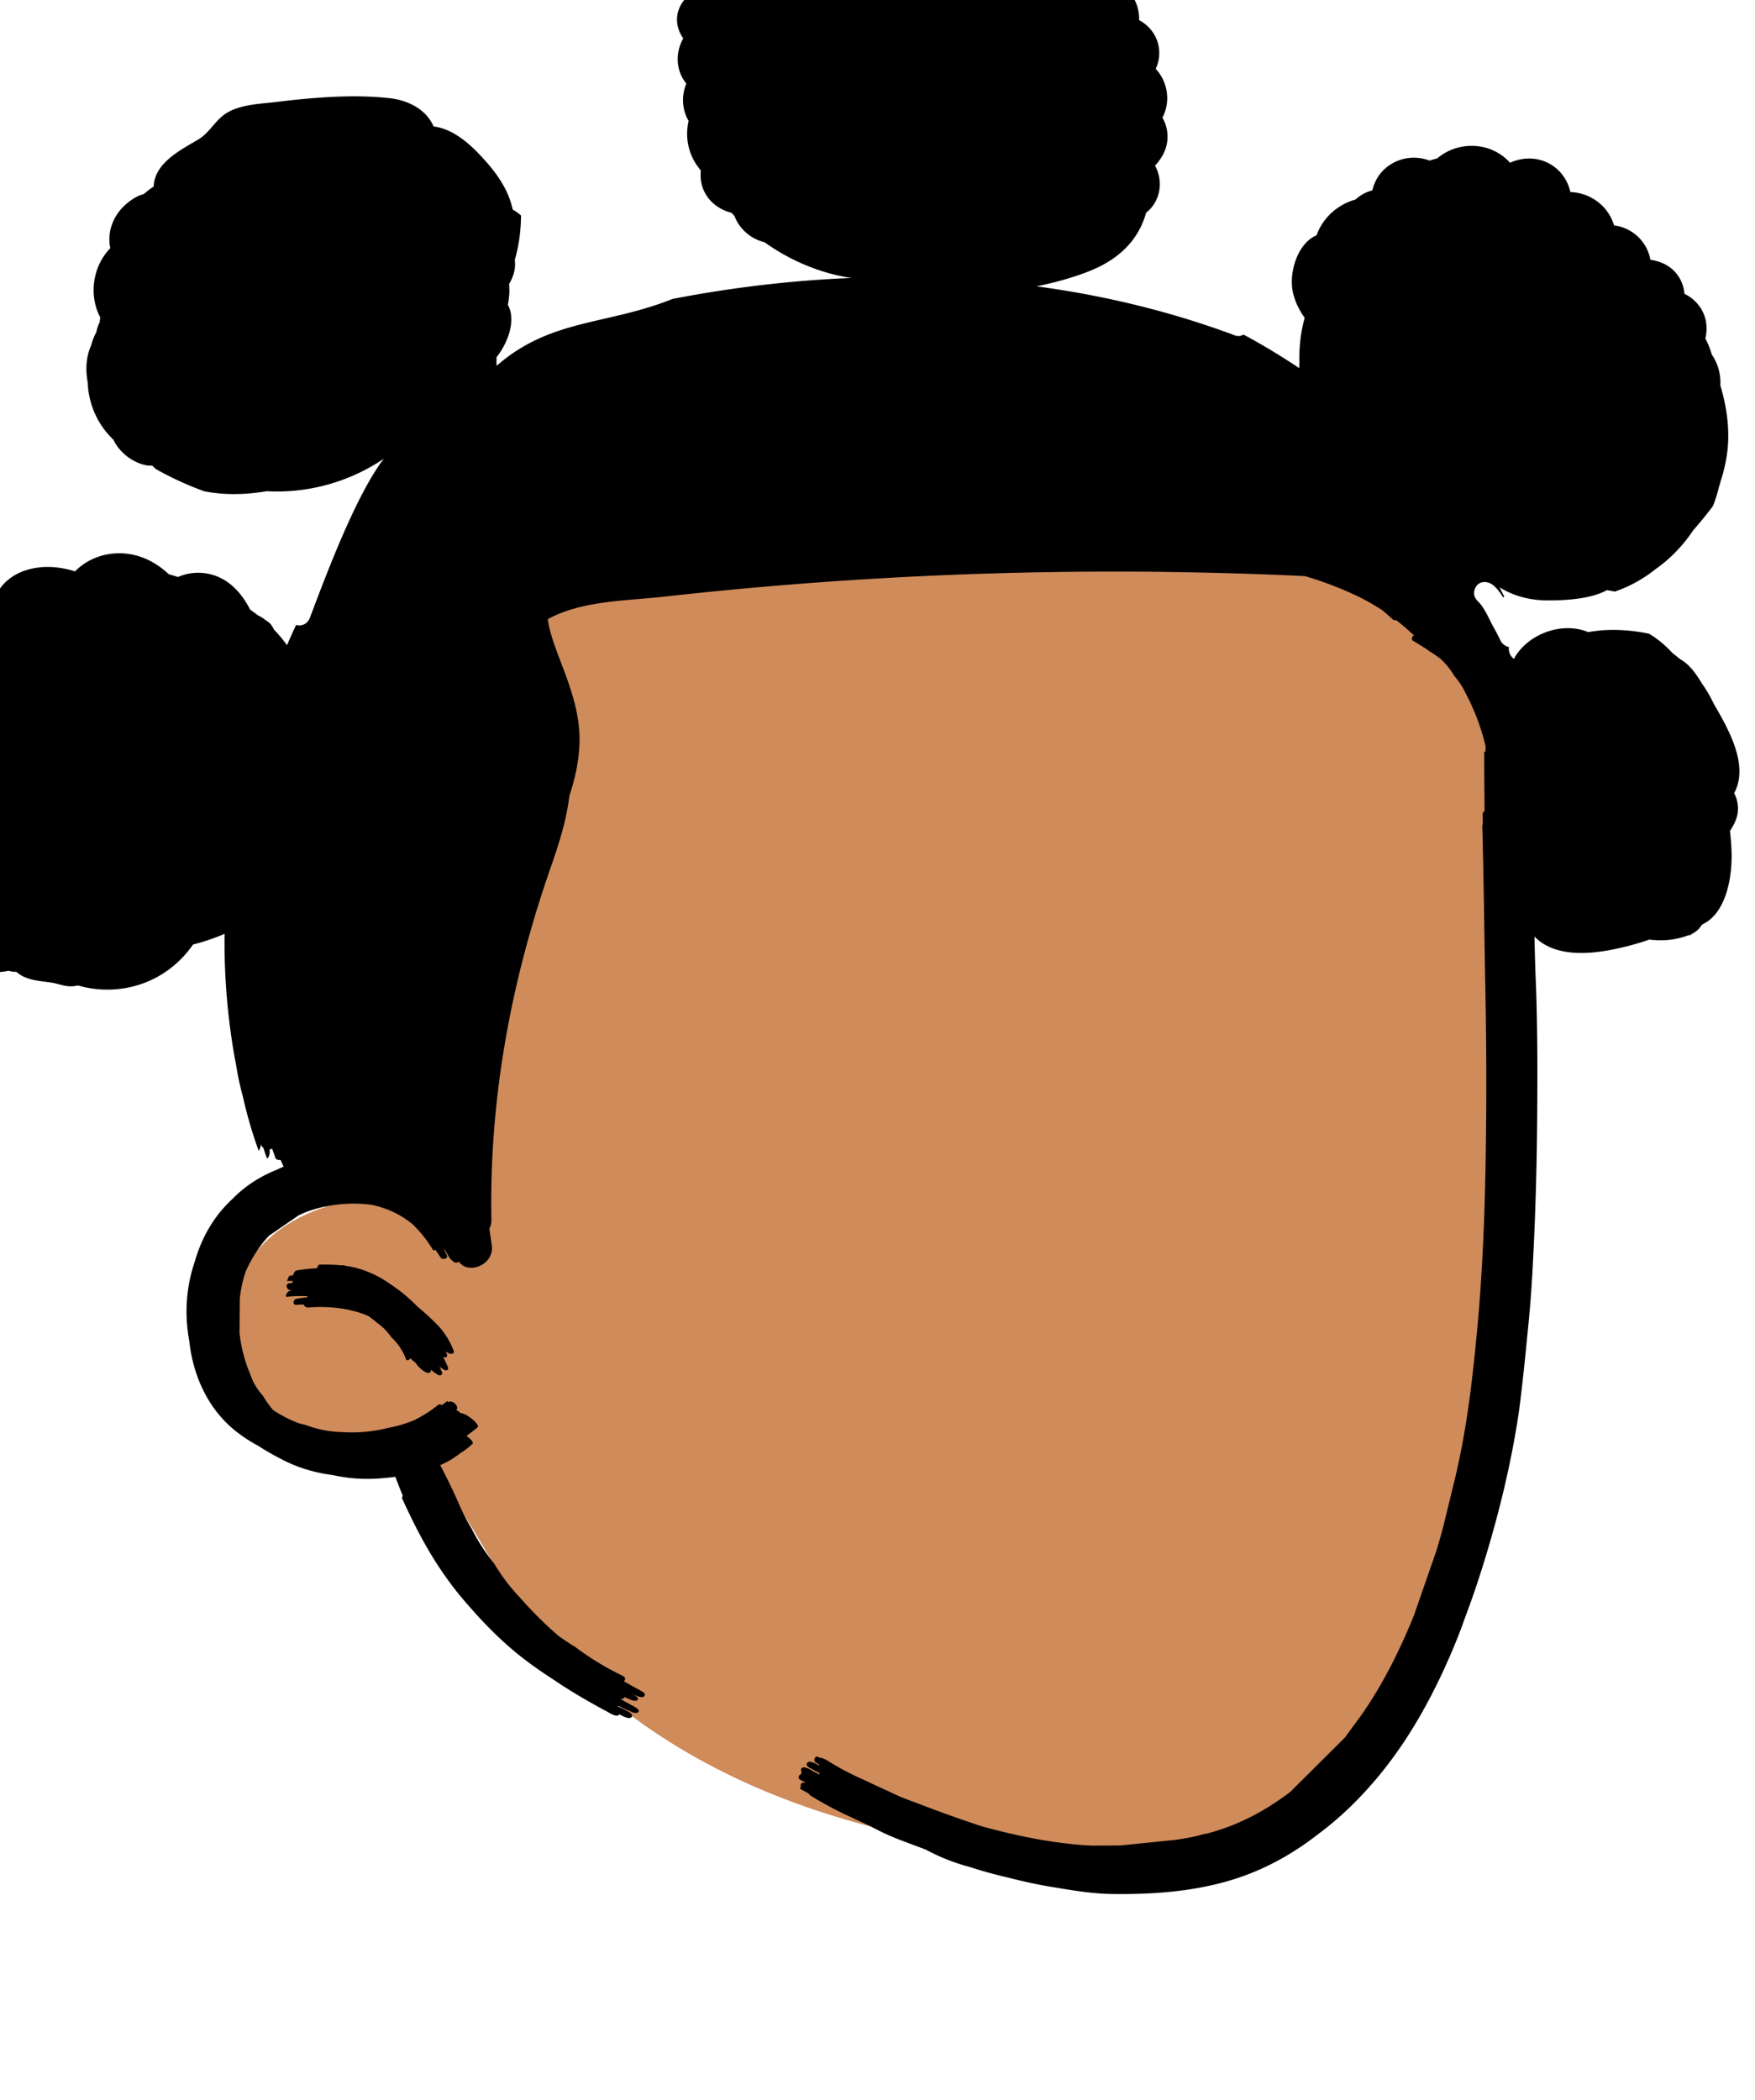 <svg xmlns="http://www.w3.org/2000/svg" width="474" height="567" fill="none" viewBox="0 0 474 567"><g id="head/Buns" fill-rule="evenodd" clip-rule="evenodd"><path id="â Skin" fill="#D08B5B" d="M397.205 173.681c-32.974-46.705-115.835-51.966-168.204-51.67-103.421-.862-125.076 118.013-130.477 201.313-11.031 1.876-21.759 5.722-29.038 14.391-8.863 10.556-11.925 28.675-3.615 40.481 5.52 7.84 14.234 10.459 23.35 10.896 30.191-2.881 36.382 24.029 51.251 44.208 38.156 51.546 104.256 68.267 164.881 68.523 20.592.548 45.398 2.093 58.586-17.282 41.652-72.196 42.559-167.947 45.126-249.762.353-20.946.264-43.12-11.86-61.098Z"/><path id="ð Ink" fill="#000" d="M468.373 214.195c.418.791.727 1.667.898 2.62.543 3.025-.572 5.338-2.035 7.584.192 1.566.299 3.084.382 4.419.466 7.496-1.252 17.771-7.861 20.831-.103.124-.208.247-.317.37-.51.83-1.288 1.548-2.311 2.072a8.944 8.944 0 0 1-.771.489c-.068.058-.14.11-.212.162a3.071 3.071 0 0 0-.158.117c.08-.084.158-.17.236-.256l.172-.187c-3.656 1.458-7.187 1.759-10.956 1.316-2.33.842-4.665 1.471-6.636 1.958-6.151 1.519-14.083 2.735-20.078.145-1.747-.754-3.196-1.753-4.285-2.944.09 4.64.226 9.279.427 13.919.41 11.73.39 23.45.3 35.19-.1 13.21-.47 26.43-1.18 39.63-.33 6.63-.86 13.25-1.57 19.85-.6 6.43-1.3 12.85-2.11 19.25-1.91 13.16-5.06 26.42-8.9 39.14-1.67 5.52-3.5 11.11-5.58 16.57-.88 2.51-1.81 4.99-2.82 7.45-5.33 12.89-11.97 25.33-20.94 36.07-4.9 5.86-10.31 11.13-16.35 15.56-4.85 3.78-10.1 6.98-15.87 9.5-12.4 5.42-26.24 6.64-39.65 6.44-5.116-.069-10.538-.973-15.609-1.818l-.311-.052c-3.96-.65-7.97-1.52-11.94-2.54-3.52-.82-7-1.77-10.43-2.88a54.056 54.056 0 0 1-11.86-4.69l-6.68-2.51c-2.79-1.05-5.5-2.3-8.13-3.73l-7.26-3.39a99.886 99.886 0 0 1-8.8-4.79c-.3-.16-.64-.43-.77-.73-.309-.171-.62-.339-.931-.507a71.69 71.69 0 0 1-1.299-.713c-.12-.06-.03-.41.13-.75-.13-.27-.11-.57.25-.84.27-.21.7-.15 1.15-.01-.04-.03-.07-.06-.1-.09-.5-.27-.99-.53-1.48-.8a.8.8 0 0 1-.11-1.34c.13-.1.28-.15.43-.16-.01 0-.02-.01-.03-.01-.09-.06-.02-.34.11-.65-.25-.32-.33-.71.11-1.05.603-.473 1.955.302 2.586.664l.134.076c.392.218.789.428 1.184.638l.716.382c.04-.09.12-.17.25-.25-.93-.49-1.85-.99-2.77-1.49-.57-.3-1.31-.93-.56-1.52.6-.48 2.15.34 2.89.76.09-.07.19-.1.31-.12a18.29 18.29 0 0 0-.394-.215 15.111 15.111 0 0 1-.586-.325c-.9-.5-.29-2.06.64-1.54.055.035.11.067.165.1.055.032.11.065.165.1.636-.057 1.517.437 1.972.692l.068.038c3.13 1.97 6.39 3.69 9.77 5.17 2.28 1.08 4.57 2.15 6.87 3.19 2.26 1.12 4.59 2.09 6.98 2.91 6.01 2.34 12.08 4.52 18.21 6.54 8.59 2.35 17.48 4.24 26.4 4.98 1.16.09 2.32.17 3.48.21 1.266-.01 2.532-.018 3.797-.025 1.273-.008 2.544-.015 3.813-.025 4.476-.463 8.953-.918 13.422-1.372l1.358-.138c1.72-.24 3.4-.54 5.06-.89a58.4 58.4 0 0 0 2.6-.68c.2-.027.399-.062.599-.098.1-.018.201-.036.301-.052 2.11-.56 4.18-1.23 6.25-2.01 1.3-.53 2.59-1.09 3.87-1.68 4.23-1.97 8.39-4.57 12.31-7.55 2.455-2.445 4.91-4.888 7.365-7.33 2.455-2.443 4.91-4.885 7.365-7.33l4.49-6.12c5.8-8.29 10.39-17.53 14.2-26.96l6.06-17.46c.63-2.1 1.23-4.2 1.8-6.31 1.15-4.72 2.3-9.44 3.45-14.15.38-1.73.75-3.45 1.11-5.17 2.21-10.71 3.43-21.58 4.48-32.45 1.92-19.78 2.44-39.62 2.58-59.48.09-11.87-.01-23.74-.25-35.6-.14-6.875-.24-13.75-.34-20.625v-.015c-.13-7.3-.27-14.61-.46-21.91-.01-.16.05-.3.13-.42-.02-.86-.03-1.72-.04-2.59-.01-.57.21-.82.53-.87-.06-5.21-.1-10.41-.11-15.61 0-.34.16-.56.37-.69v-1.32c-.87-3.62-2.05-7.17-3.58-10.55-.52-1.22-1.1-2.41-1.74-3.57-.79-1.74-1.82-3.32-3.08-4.77a21.402 21.402 0 0 0-3.84-4.74l-.92-.66-.92-.66c-.51-.27-1.26-.74-1.92-1.28-.595-.365-1.188-.733-1.78-1.1-.593-.368-1.185-.735-1.78-1.1-.69-.36-.24-1.26.25-1.5v-.03c-.11-.05-.23-.11-.36-.22a58.479 58.479 0 0 0-4.5-3.84.85.85 0 0 1-.86-.14c-.92-.86-1.86-1.69-2.82-2.49-2.15-1.41-4.4-2.7-6.75-3.84-3.77-1.78-7.63-3.31-11.59-4.61a79.879 79.879 0 0 0-2.316-.71l-.253-.075c-.467-.022-.933-.046-1.399-.069-.751-.038-1.501-.076-2.252-.108a1094.632 1094.632 0 0 0-135.955 2.494c-11.138.899-22.262 1.97-33.367 3.211-2.094.234-4.277.416-6.503.602-8.163.682-16.907 1.412-23.965 4.929-.38.19-.742.391-1.095.598.608 3.901 2.07 7.722 3.489 11.434.216.564.431 1.126.642 1.685 2.463 6.536 4.67 13.198 4.451 20.276-.154 4.936-1.215 9.682-2.743 14.32-.783 6.613-2.844 13-5.032 19.275-10.767 30.874-16.628 62.484-16.026 95.257a4.633 4.633 0 0 1-.534 2.296l.018.129c.191 1.39.382 2.781.607 4.167.898 5.523-6.385 8.27-8.898 4.609a1.049 1.049 0 0 1-.619.3c-.64.06-1.69-.99-1.99-1.47-.39-.72-.8-1.42-1.24-2.09-.06-.03-.11-.05-.16-.07l.397.82a290 290 0 0 1 .413.85c.44.88-1.25 1.31-1.75.5-.45-.71-.9-1.39-1.35-2.04-.26.19-.55.24-.74-.07a33.088 33.088 0 0 0-5.51-6.88c-3.21-2.62-6.72-4.21-10.71-5.14-3.14-.45-6.36-.47-9.47-.11-3.57.42-7.33 1.31-10.56 2.94-2.63 1.81-5.27 3.62-7.91 5.43-.65.68-1.27 1.39-1.85 2.13-1.83 2.37-3.3 4.9-4.51 7.59l-.071.24a16.93 16.93 0 0 1-.08.26c-.74 2.26-1.22 4.58-1.43 6.96l-.04 4.51c-.012 1.502-.024 3.005-.04 4.51.4 3.91 1.4 7.71 2.93 11.32.72 2.13 1.85 4.03 3.38 5.71.82 1.42 1.75 2.71 2.79 3.91 2.11 1.4 4.41 2.59 6.86 3.53.6.16 1.2.32 1.81.44 3.15 1.21 6.41 1.86 9.78 1.95 4.26.29 8.431-.08 12.511-1.11 2.52-.45 4.96-1.18 7.32-2.19 2.26-1.14 4.39-2.51 6.38-4.11.22-.14.55-.06.91.12l.23-.167c.363-.263.725-.524 1.08-.813.2-.14.38.03.47.21l.12-.09c.79-.54 2.96 1.15 1.98 2.15.42.26.84.57 1.22.89 1.74.07 5.25 3.27 4.59 3.77-.98.85-2.01 1.63-3.06 2.37.93.69 2.15 1.76 1.58 2.19-1.02.97-2.13 1.81-3.31 2.53-.8.61-1.62 1.19-2.48 1.72-.93.55-1.88 1.02-2.86 1.46 1.71 3.31 3.34 6.65 4.86 10.05 1.01 2.41 2.18 4.74 3.53 6.98 1.72 3.41 3.78 6.61 6.19 9.59 1.96 3.3 4.26 6.33 6.89 9.1 3.25 3.7 6.74 7.18 10.45 10.4 1.48 1.05 2.99 2.07 4.56 3.01a74.64 74.64 0 0 0 12.81 7.77c.53.29.95.93.33 1.43-.02.01-.04.01-.06.03 1.48.84 2.97 1.67 4.47 2.49l.05.027c.605.327 1.725.933.85 1.643-.58.48-2.37-.38-3.44-.94.086.046.176.095.267.146l.203.114.055.029c.443.238 2.121 1.139 1.005 1.721-.59.1-1.15 0-1.69-.29-.56-.21-1.12-.44-1.67-.68.02.18-.08.35-.37.49-.23.04-.45.04-.67.02 1.22.69 2.44 1.37 3.67 2.04.36.19 2.06 1.13.94 1.71-.55.11-1.08.02-1.59-.26-.93-.35-1.85-.76-2.74-1.21-.105-.06-.21-.118-.315-.175-.105-.058-.21-.115-.315-.175-.16 0-.32-.02-.48-.05.98.53 1.97 1.04 2.97 1.54.59.32 1.58.97.73 1.63-.59.45-2.18-.36-3.12-.89-.06.07-.13.15-.23.23-.614.464-2.071-.376-2.806-.8-.104-.06-.194-.112-.264-.15-4.96-2.66-9.75-5.41-14.36-8.56-2.82-1.81-5.57-3.71-8.26-5.78-5.15-3.98-9.83-8.61-14.12-13.49-2.93-3.34-4.52-5.22-7.36-9.27-4.56-6.52-8-13.32-11.31-20.53-.05-.11.05-.39.2-.67-.68-1.67-1.34-3.36-2-5.11-1.72.23-3.45.39-5.16.49-4.03.23-7.94-.13-11.73-.96-4.59-.59-9.13-1.89-13.15-3.93-2.41-1.21-4.73-2.5-6.93-3.94a40.626 40.626 0 0 1-5.69-3.65c-7.75-5.92-11.96-15.11-12.99-24.65-.79-4.2-.96-8.52-.49-12.69a42.04 42.04 0 0 1 2.01-8.92c1.83-6.41 5.24-12.34 10.18-16.83.83-.85 1.7-1.66 2.63-2.42 2.75-2.25 5.87-4.06 9.19-5.38.64-.31 1.29-.6 1.94-.87l-.79-1.82c-.28.08-1.25-.08-1.37-.42-.197-.534-.386-1.076-.574-1.616l-.356-1.014c-.18.11-.41.17-.66.18v1.01c.01.29-.54 2.09-.84 1.15-.19-.526-.368-1.059-.546-1.592-.114-.34-.228-.68-.344-1.018-.25-.16-.44-.35-.51-.57-.03-.09-.06-.18-.1-.27-.02-.01-.05-.01-.07-.02v.31c.01.19-.49 1.63-.58 1.35a117.12 117.12 0 0 1-4.24-14.56 77.36 77.36 0 0 1-1.79-8.26c-.49-2.51-.92-5.03-1.29-7.57l-.09-.63a2.159 2.159 0 0 0-.015-.067l-.015-.073-.008-.074a20.303 20.303 0 0 0-.092-.746c-.4-2.87-.73-5.75-.98-8.65-.53-5.96-.74-11.95-.68-17.93-.082.031-.159.07-.237.11l-.143.07c-2.598 1.106-5.343 2.01-8.136 2.73-4.805 6.944-12.476 11.643-21.67 12.137a28.605 28.605 0 0 1-9.398-1.09c-.314.072-.638.13-.974.174-1.579.206-2.85-.132-4.165-.482-.737-.196-1.487-.395-2.314-.505-.299-.04-.594-.078-.885-.115-3.304-.425-6.122-.787-8.314-2.754a6.784 6.784 0 0 1-2.11-.29c-6.327 1.517-13.05-1.827-15.275-8.835-3.795-2.224-6.82-5.523-8.852-9.351-3.916-5.02-7.047-11.175-8.99-17.642a2.485 2.485 0 0 0-.036-.073c-.019-.036-.038-.072-.055-.11-.985-2.136-1.454-4.427-1.494-6.725-1.048-6.546-.772-13.1 1.22-18.861-.083-3.123.65-6.378 1.995-9.331 1.629-3.581 4.113-7.698 7.336-10.086.008-3.67 1.585-7.71 3.652-10.448 4.125-5.469 10.107-8.36 16.58-8.778 3.293-8.439 13.268-10.41 21.872-7.601 3.574-3.652 8.809-5.396 14.034-4.775 4.418.525 8.194 2.638 11.32 5.55.824.235 1.645.48 2.465.735a13.762 13.762 0 0 1 8.85-.72c5.064 1.305 8.367 5.141 10.652 9.541.729.502 1.44 1.02 2.136 1.561a8.661 8.661 0 0 1 2.085 1.337c.914.487 1.69 1.288 2.163 2.45 1.29 1.33 2.49 2.737 3.552 4.246a206.994 206.994 0 0 1 2.462-5.478c1.379.415 3.046-.122 3.74-1.964l.176-.469c4.436-11.771 12.333-32.728 19.78-42.454-8.808 5.997-19.562 9.158-30.244 8.84a59.942 59.942 0 0 1-1.383-.058c-5.742.99-11.575 1.082-16.93.008a88.555 88.555 0 0 1-10.525-4.634 95.052 95.052 0 0 1-2.467-1.338c-.257-.216-.5-.45-.742-.684l-.287-.275a6.693 6.693 0 0 1-2.225-.212c-2.947-.779-5.674-2.74-7.384-5.26a10.368 10.368 0 0 1-.802-1.439c-1.855-1.814-3.462-3.869-4.643-6.272-1.39-2.81-2.24-5.97-2.33-9.13-.58-3.1-.54-6.29.54-9.25.075-.202.159-.4.243-.598.05-.117.099-.234.147-.352.024-.082.045-.166.067-.25.03-.12.061-.242.103-.36a14.695 14.695 0 0 1 1.206-2.885c.18-.915.477-1.822.895-2.705.047-.427.105-.854.174-1.28-3.178-5.994-2.052-13.834 2.705-18.707-.658-3.15.012-6.49 1.929-9.285 1.408-2.054 3.365-3.675 5.582-4.8.23-.117.843-.318 1.575-.55a21.168 21.168 0 0 1 2.632-2.014c.225-5.86 6.074-9.24 11.139-12.167l.728-.421c1.65-.958 2.846-2.334 4.044-3.71 1.257-1.446 2.515-2.892 4.299-3.856 3.12-1.685 6.955-2.072 10.555-2.436.795-.08 1.579-.16 2.34-.251 9.928-1.196 20.499-2.12 30.476-1.04 5.539.6 10.126 3.276 12.023 7.658 4.765.563 9.012 4 12.372 7.537 4.194 4.413 7.765 9.11 8.996 14.91.82.443 1.565.985 2.238 1.597-.025 4.078-.557 8.163-1.683 12.012.331 2.3-.362 4.498-1.534 6.49a18.315 18.315 0 0 1-.344 5.594c2.28 4.045.146 10.158-3.048 14.169l-.024 2.262c.19-.1.375-.216.548-.363 9.187-7.818 18.536-9.973 28.635-12.3 5.832-1.345 11.914-2.746 18.359-5.33 15.878-3.064 32.084-5.015 48.348-5.664a15.249 15.249 0 0 0-.275-.038c-.123-.016-.246-.032-.369-.052-8.196-1.342-16.068-4.713-22.838-9.556-1.792-.454-3.491-1.263-5.012-2.616-1.478-1.314-2.501-2.83-3.089-4.456a46.765 46.765 0 0 1-.794-.87c-5.082-1.248-8.952-5.645-8.304-11.425-3.218-3.81-4.402-8.512-3.313-13.41-1.798-3.036-1.955-6.865-.613-10.072-2.826-3.432-3.046-8.304-.83-12.187-2.023-2.875-2.47-6.685.026-10.09 1.178-1.608 2.81-2.622 4.588-3.112.502-1.853 1.523-3.574 3.127-4.903a10.455 10.455 0 0 1 2.572-1.568c.332-1.913 1.413-3.727 3.493-5.154a8.654 8.654 0 0 1 2.87-1.297c.909-2.25 2.495-4.223 4.726-5.504 2.694-1.545 5.827-1.75 8.682-.94 3.728-5.634 11.908-7.818 17.579-3.64 4.722-2.921 10.662-2.305 14.906 1.248 5.132-3.033 11.505-1.81 15.53 2.42 6.449-3.524 14.961-.921 18.414 5.756 6.508-.722 12.641 3.538 14.376 9.704.281.228.56.463.838.698l.075.064c3.899.187 7.604 1.715 9.789 5.34 1.092 1.812 1.596 3.94 1.522 6.025 2.331 1.26 4.214 3.327 5.021 6.006.756 2.512.471 4.997-.523 7.162 3.246 3.453 4.104 8.835 1.804 13.172a10.256 10.256 0 0 1 1.369 5.566c-.115 2.969-1.492 5.362-3.365 7.405 2.355 4.25 1.437 9.702-2.391 12.682-2.199 7.796-7.765 12.983-16.293 16.165-4.283 1.598-8.764 2.829-13.331 3.733 18.275 2.459 36.254 6.78 53.524 13.225.94.35 1.737.214 2.346-.195.165.088.333.172.5.257.213.108.427.217.638.332 4.76 2.61 9.42 5.44 13.96 8.47 0-.5.01-1 .03-1.51-.088-4.115.345-8.168 1.438-12.075-1.43-1.95-2.5-4.171-3.082-6.461-1.453-5.714 1.311-13.845 6.276-15.797 1.74-4.826 5.697-8.318 10.547-9.692a11.96 11.96 0 0 1 1.251-.997 9.895 9.895 0 0 1 3.286-1.46c.597-2.614 2.056-5.021 4.476-6.71 3.415-2.385 7.454-2.644 11.002-1.343.675-.227 1.36-.424 2.051-.595 5.712-4.862 14.615-4.504 19.641 1.185 3.45-1.577 7.516-1.647 11.048.475 2.826 1.698 4.585 4.436 5.273 7.44 5.35.165 10.244 3.715 11.787 9.013 4.93.558 8.963 4.416 9.819 9.272 3.145.438 6.05 1.916 7.817 4.855a9.862 9.862 0 0 1 1.375 4.335 10.706 10.706 0 0 1 4.093 3.427c1.886 2.644 2.25 5.73 1.557 8.636.065.132.132.262.2.392.097.189.194.377.285.57.513 1.092.925 2.263 1.292 3.452 1.658 2.39 2.424 5.314 2.272 8.25.352 1.242.693 2.487.976 3.738 1.12 4.91 1.54 10.14.77 15.14-.38 2.42-.93 4.8-1.71 7.11-.08.44-.21.85-.36 1.24-.43 1.82-.98 3.61-1.68 5.36-1.68 2.23-3.44 4.4-5.29 6.5-1.56 2.34-3.34 4.5-5.35 6.48a38.451 38.451 0 0 1-4.73 3.96c-3.355 2.689-7.109 4.786-11.114 6.15a45.152 45.152 0 0 0-2.154-.382c-4.548 2.504-11.704 2.787-16.08 2.77-4.822-.018-9.238-1.236-12.91-3.537l.751 1.497.525 1.048c-.106.061-.22.116-.312.187-.794-1.315-1.68-2.483-2.724-3.323-1.425-1.149-3.723-1.252-4.711.607a3.035 3.035 0 0 0-.052.098c-.527.991-.453 1.942-.051 2.718.147.211.293.424.439.636.052.06.102.124.159.18l-.026.003c1.365 1.099 2.709 3.791 3.983 6.408a87.87 87.87 0 0 1 2.451 4.658c.449.662 1.246 1.243 2.094 1.412-.166 1.26.414 2.563 1.366 3.209.25-.504.554-1.02.945-1.552 4.298-5.838 12.742-8.357 19.101-5.689a43.434 43.434 0 0 1 3.828-.492c4.198-.277 8.453.053 12.599.922a26.12 26.12 0 0 1 3.663 2.632c.97.84 1.87 1.72 2.71 2.63.65.487 1.289 1.003 1.916 1.541 2.542 1.367 4.409 3.989 5.977 6.599a37.733 37.733 0 0 1 3.272 5.608c4.36 7.46 9.391 16.722 5.46 24.057ZM118.697 358.36a21.49 21.49 0 0 1 3.75 6.18c.36.73-.08 1.17-.82 1.04-.33-.05-.78-.29-1.24-.61.07.17.15.32.22.49.39.77.06 1.32-.83 1.03-.05-.03-.1-.06-.14-.09.46.82.88 1.66 1.24 2.54.39.78.04 1.32-.84 1.02-.46-.26-.9-.56-1.32-.89l.157.34c.14.304.28.607.403.92.4.79-.06 1.2-.84 1.02-.67-.37-1.29-.81-1.87-1.32-.059-.046-.114-.097-.167-.146l-.083-.074c.26.65-.23 1.05-.88.92-.92-.18-2.65-1.73-3.07-2.55-.03-.05-.05-.1-.08-.15-.49-.33-1.02-.79-1.42-1.23-.32.46-.94.8-1.22.24-.84-2.29-2.15-4.25-3.94-5.9a15.442 15.442 0 0 0-3.71-3.81c-.78-.66-1.59-1.29-2.42-1.89-1.47-.67-3-1.18-4.6-1.52a7.57 7.57 0 0 0-.55-.144c-.14-.034-.28-.067-.42-.106l-.117-.022c-.67-.122-1.332-.244-2.003-.338-2.89-.4-5.79-.47-8.69-.21-.52.02-1.02-.38-1.24-.84-.65.03-1.29.06-1.94.12-1.07.04-.84-1.47-.03-1.62 1.02-.19 2.04-.33 3.04-.45a.621.621 0 0 1-.01-.27c-1.83-.09-3.65-.05-5.49.14-.8.04.15-1.44.59-1.52.104-.021.208-.036.313-.052.098-.014.196-.029.297-.048a.3.3 0 0 1-.04-.08h-.05c-1.1.05-1.85-1.7-.53-1.94.159-.029.315-.053.47-.077.168-.026.334-.052.5-.083-.06-.17-.07-.32-.01-.46-.57-.01-1.13-.01-1.7-.01.15-.01.28-.326.417-.656.147-.356.302-.728.493-.754l.446-.061.434-.059c.02-.37.58-1.23.82-1.28 1.9-.32 3.76-.54 5.6-.61.18-.42.44-.98.69-.98 2.09-.03 4.1-.01 6.1.2.08-.06.16-.09.23-.08.33.08.63.15.95.23 1.11.16 2.22.39 3.35.72 2.67.79 5.34 2.04 7.65 3.59 2.18 1.46 4.35 2.98 6.25 4.8.67.57 1.3 1.19 1.9 1.83.97.8 1.91 1.62 2.81 2.43 1.1 1.01 2.17 2.05 3.19 3.13Z"/></g></svg>